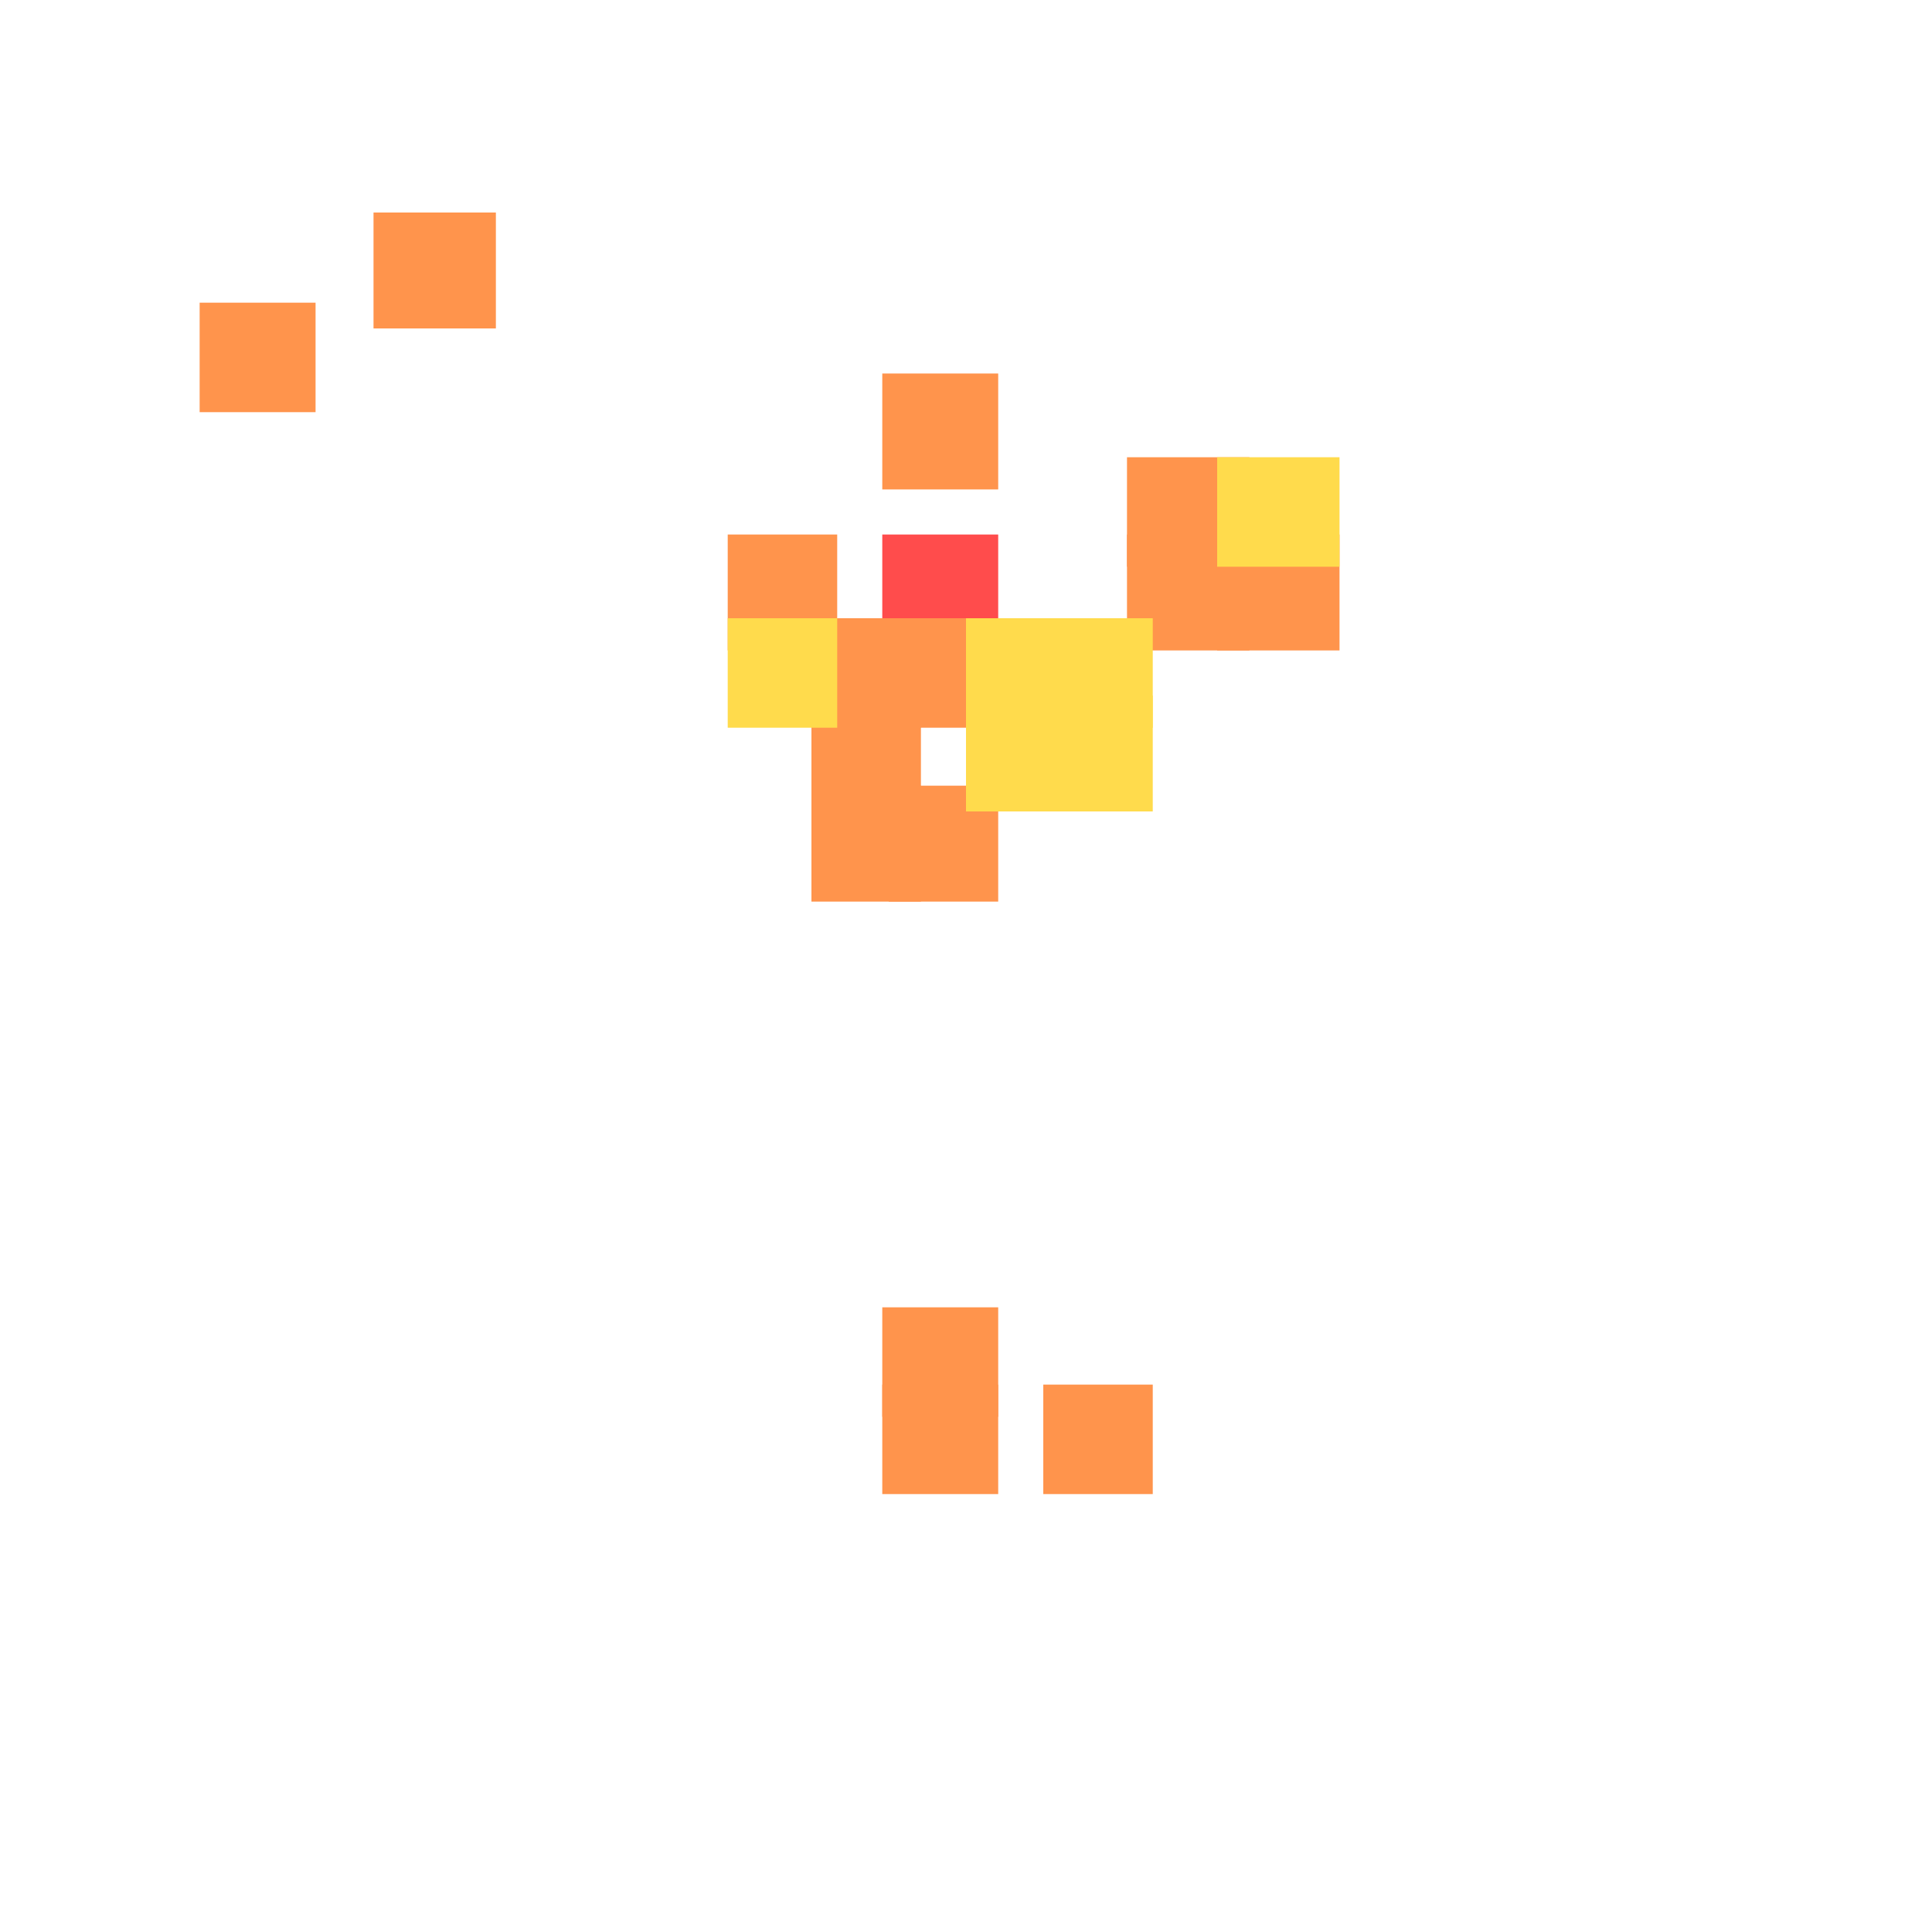 <?xml version="1.0" encoding="utf-8"?>
<svg xmlns="http://www.w3.org/2000/svg" width="300" height="300"
        viewBox="0 0 300 300" class="creatureMap" style="position:absolute;">
    <defs>
        <filter id="blur" x="-30%" y="-30%" width="160%" height="160%">
            <feGaussianBlur stdDeviation="3" />
        </filter>
        <pattern id="pattern-untameable" width="10" height="10" patternTransform="rotate(135)" patternUnits="userSpaceOnUse">
            <rect width="4" height="10" fill="black"></rect>
        </pattern>
        <filter id="groupStroke">
            <feFlood result="outsideColor" flood-color="black"/>
            <feMorphology in="SourceAlpha" operator="dilate" radius="2"/>
            <feComposite result="strokeoutline1" in="outsideColor" operator="in"/>
            <feComposite result="strokeoutline2" in="strokeoutline1" in2="SourceAlpha" operator="out"/>
            <feGaussianBlur in="strokeoutline2" result="strokeblur" stdDeviation="1"/>
        </filter>
        <style>
            .spawningMap-very-common { fill: #0F0; }
            .spawningMap-common { fill: #B2FF00; }
            .spawningMap-uncommon { fill: #FF0; }
            .spawningMap-very-uncommon { fill: #FC0; }
            .spawningMap-rare { fill: #F60; }
            .spawningMap-very-rare { fill: #F00; }
            .spawning-map-point { stroke:black; stroke-width:1; }
        </style>
    </defs>

<g filter="url(#blur)" opacity="0.7">
<g class="spawningMap-very-rare">
<rect x="137" y="83" width="18" height="18" />
</g>
<g class="spawningMap-rare">
<rect x="137" y="215" width="18" height="17" />
<rect x="58" y="33" width="19" height="18" />
<rect x="113" y="83" width="17" height="18" />
<rect x="137" y="203" width="18" height="17" />
<rect x="162" y="215" width="17" height="17" />
<rect x="138" y="122" width="17" height="18" />
<rect x="126" y="122" width="17" height="18" />
<rect x="126" y="96" width="17" height="17" />
<rect x="126" y="108" width="17" height="18" />
<rect x="138" y="96" width="16" height="17" />
<rect x="175" y="83" width="19" height="18" />
<rect x="189" y="83" width="19" height="18" />
<rect x="175" y="71" width="19" height="17" />
<rect x="31" y="47" width="18" height="17" />
<rect x="137" y="58" width="18" height="18" />
</g>
<g class="spawningMap-very-uncommon">
<rect x="113" y="96" width="17" height="17" />
<rect x="189" y="71" width="19" height="17" />
<rect x="150" y="96" width="17" height="17" />
<rect x="150" y="108" width="17" height="18" />
<rect x="162" y="96" width="17" height="17" />
<rect x="162" y="108" width="17" height="18" />
</g>
</g>
</svg>